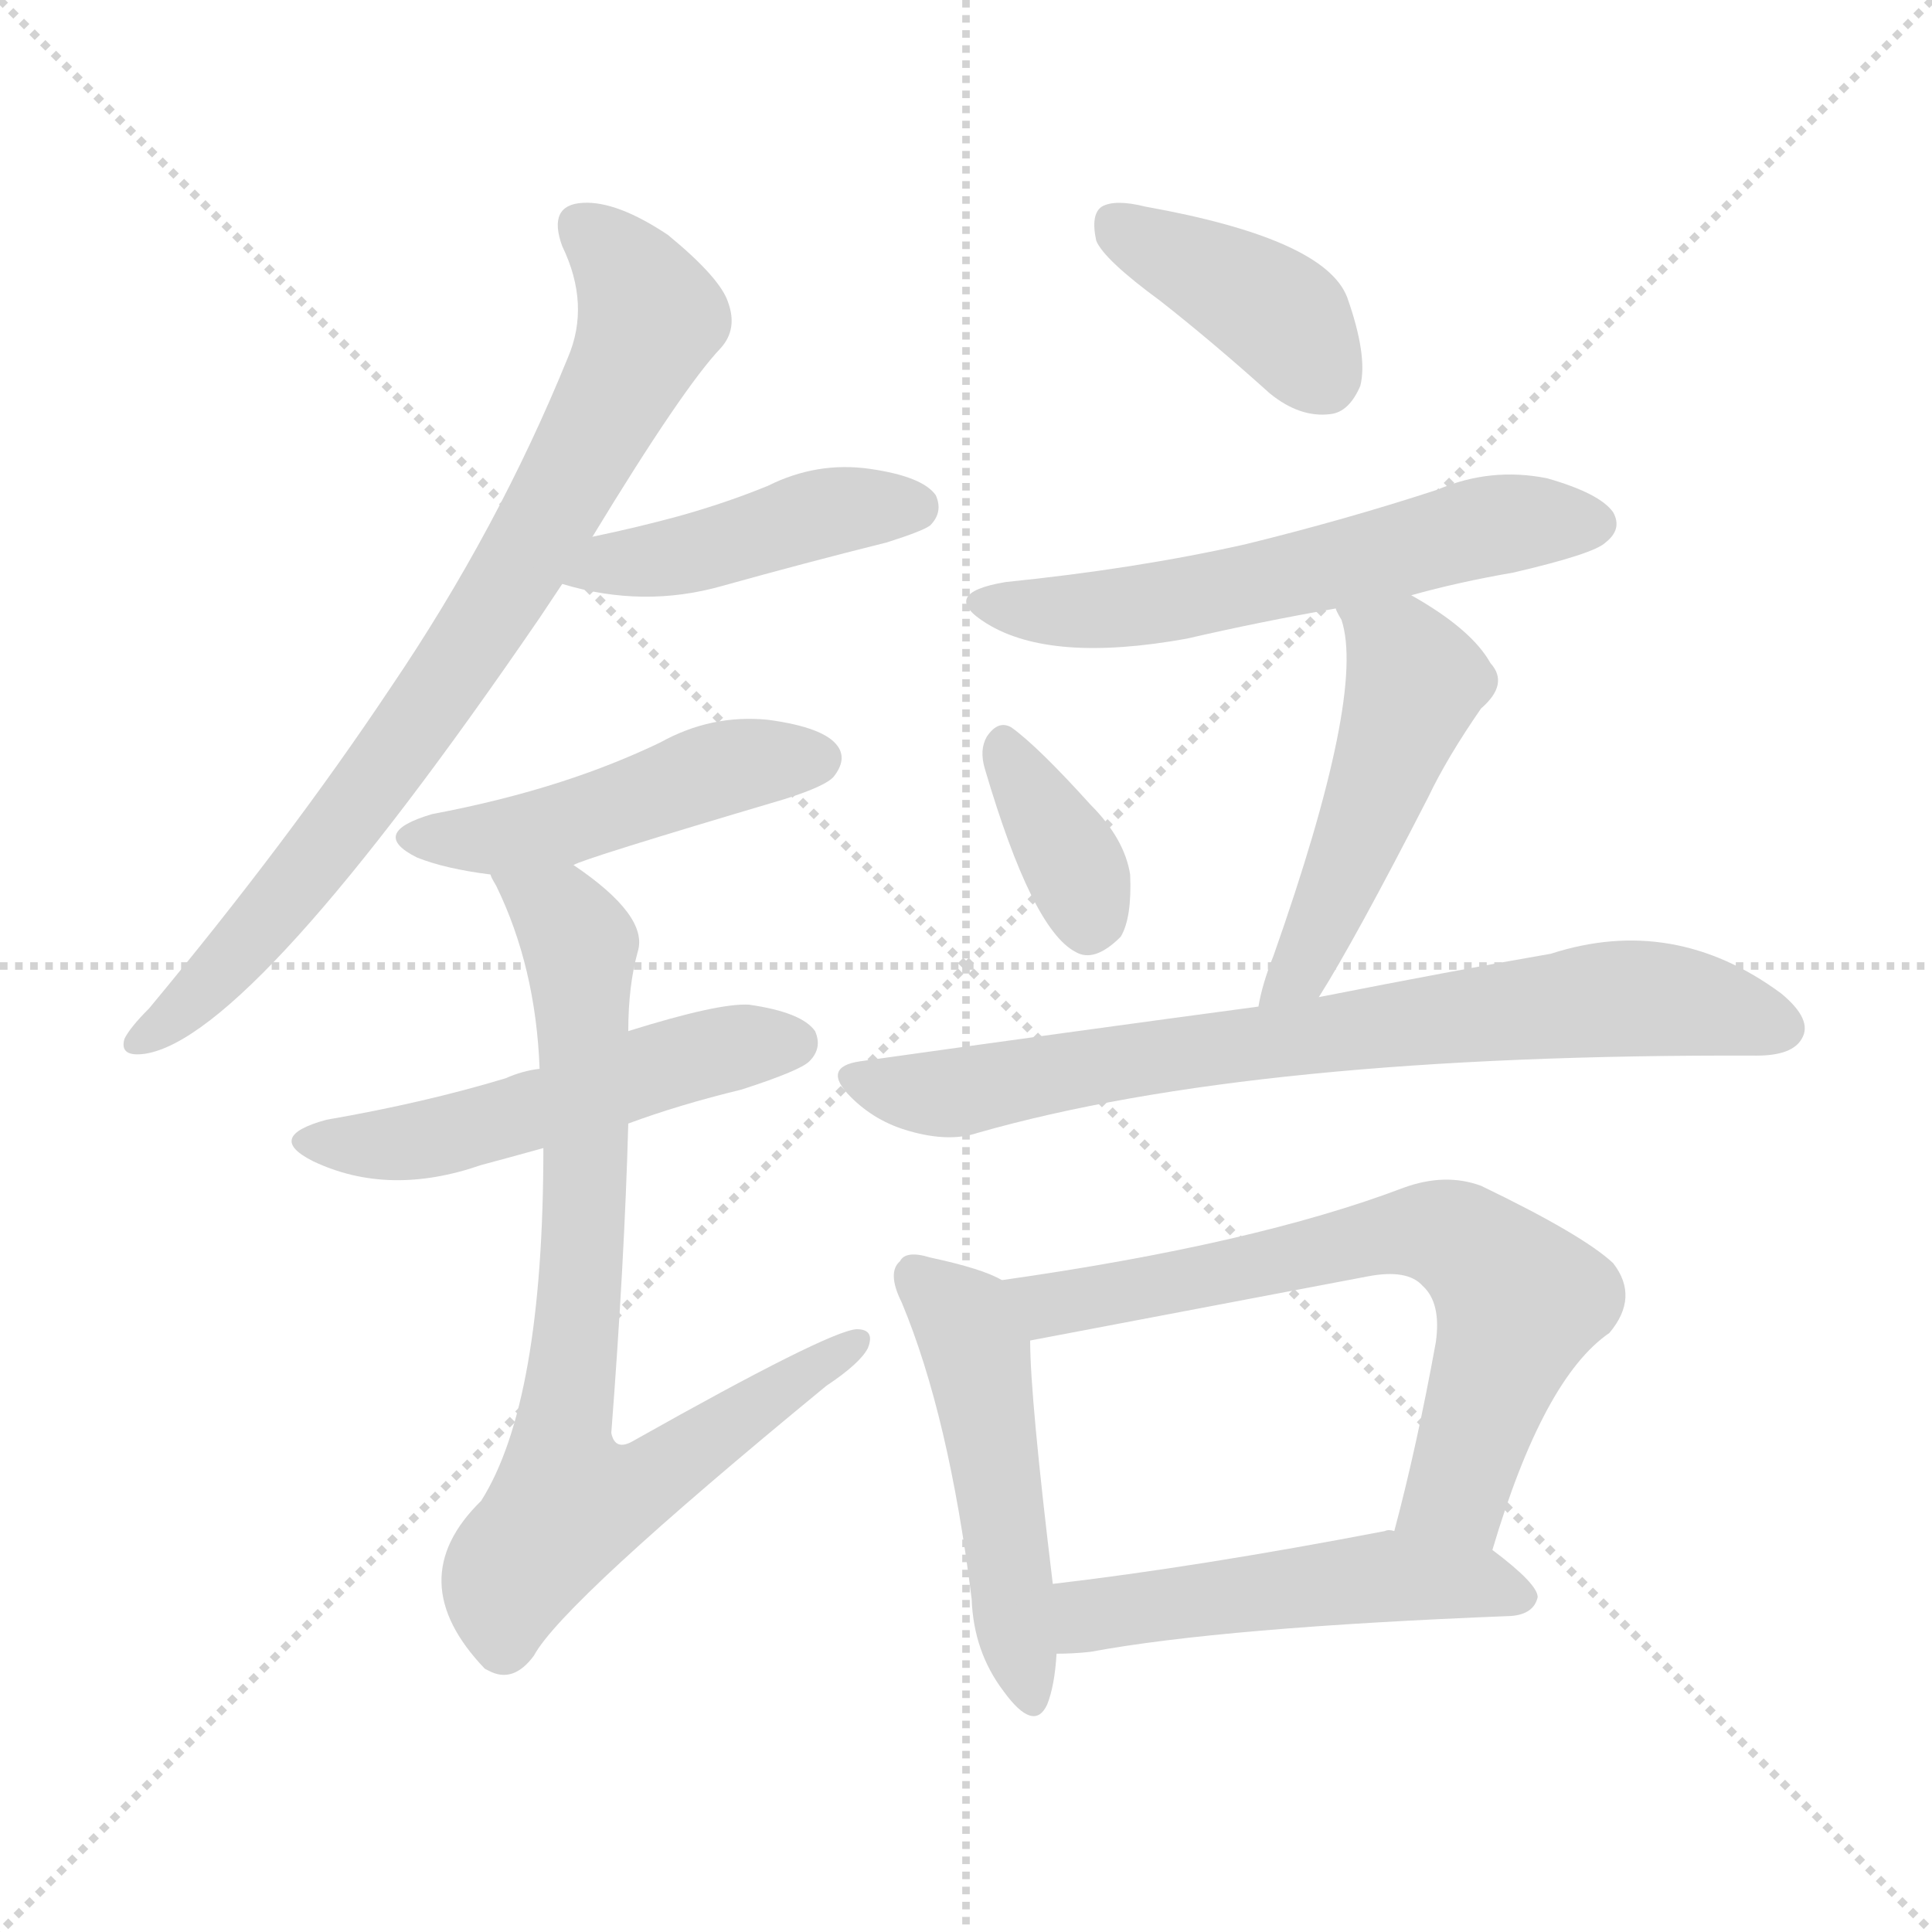 <svg version="1.1" viewBox="0 0 1024 1024" xmlns="http://www.w3.org/2000/svg">
  <g stroke="lightgray" stroke-dasharray="1,1" stroke-width="1" transform="scale(4, 4)">
    <line x1="0" y1="0" x2="256" y2="256"></line>
    <line x1="256" y1="0" x2="0" y2="256"></line>
    <line x1="128" y1="0" x2="128" y2="256"></line>
    <line x1="0" y1="128" x2="256" y2="128"></line>
  </g>
<g transform="scale(1, -1) translate(0, -900)">
   <style type="text/css">
    @keyframes keyframes0 {
      from {
       stroke: blue;
       stroke-dashoffset: 788;
       stroke-width: 128;
       }
       72% {
       animation-timing-function: step-end;
       stroke: blue;
       stroke-dashoffset: 0;
       stroke-width: 128;
       }
       to {
       stroke: black;
       stroke-width: 1024;
       }
       }
       #make-me-a-hanzi-animation-0 {
         animation: keyframes0 0.891s both;
         animation-delay: 0s;
         animation-timing-function: linear;
       }
    @keyframes keyframes1 {
      from {
       stroke: blue;
       stroke-dashoffset: 440;
       stroke-width: 128;
       }
       59% {
       animation-timing-function: step-end;
       stroke: blue;
       stroke-dashoffset: 0;
       stroke-width: 128;
       }
       to {
       stroke: black;
       stroke-width: 1024;
       }
       }
       #make-me-a-hanzi-animation-1 {
         animation: keyframes1 0.608s both;
         animation-delay: 0.891s;
         animation-timing-function: linear;
       }
    @keyframes keyframes2 {
      from {
       stroke: blue;
       stroke-dashoffset: 474;
       stroke-width: 128;
       }
       61% {
       animation-timing-function: step-end;
       stroke: blue;
       stroke-dashoffset: 0;
       stroke-width: 128;
       }
       to {
       stroke: black;
       stroke-width: 1024;
       }
       }
       #make-me-a-hanzi-animation-2 {
         animation: keyframes2 0.636s both;
         animation-delay: 1.499s;
         animation-timing-function: linear;
       }
    @keyframes keyframes3 {
      from {
       stroke: blue;
       stroke-dashoffset: 517;
       stroke-width: 128;
       }
       63% {
       animation-timing-function: step-end;
       stroke: blue;
       stroke-dashoffset: 0;
       stroke-width: 128;
       }
       to {
       stroke: black;
       stroke-width: 1024;
       }
       }
       #make-me-a-hanzi-animation-3 {
         animation: keyframes3 0.671s both;
         animation-delay: 2.135s;
         animation-timing-function: linear;
       }
    @keyframes keyframes4 {
      from {
       stroke: blue;
       stroke-dashoffset: 782;
       stroke-width: 128;
       }
       72% {
       animation-timing-function: step-end;
       stroke: blue;
       stroke-dashoffset: 0;
       stroke-width: 128;
       }
       to {
       stroke: black;
       stroke-width: 1024;
       }
       }
       #make-me-a-hanzi-animation-4 {
         animation: keyframes4 0.886s both;
         animation-delay: 2.806s;
         animation-timing-function: linear;
       }
    @keyframes keyframes5 {
      from {
       stroke: blue;
       stroke-dashoffset: 396;
       stroke-width: 128;
       }
       56% {
       animation-timing-function: step-end;
       stroke: blue;
       stroke-dashoffset: 0;
       stroke-width: 128;
       }
       to {
       stroke: black;
       stroke-width: 1024;
       }
       }
       #make-me-a-hanzi-animation-5 {
         animation: keyframes5 0.572s both;
         animation-delay: 3.692s;
         animation-timing-function: linear;
       }
    @keyframes keyframes6 {
      from {
       stroke: blue;
       stroke-dashoffset: 581;
       stroke-width: 128;
       }
       65% {
       animation-timing-function: step-end;
       stroke: blue;
       stroke-dashoffset: 0;
       stroke-width: 128;
       }
       to {
       stroke: black;
       stroke-width: 1024;
       }
       }
       #make-me-a-hanzi-animation-6 {
         animation: keyframes6 0.723s both;
         animation-delay: 4.264s;
         animation-timing-function: linear;
       }
    @keyframes keyframes7 {
      from {
       stroke: blue;
       stroke-dashoffset: 358;
       stroke-width: 128;
       }
       54% {
       animation-timing-function: step-end;
       stroke: blue;
       stroke-dashoffset: 0;
       stroke-width: 128;
       }
       to {
       stroke: black;
       stroke-width: 1024;
       }
       }
       #make-me-a-hanzi-animation-7 {
         animation: keyframes7 0.541s both;
         animation-delay: 4.987s;
         animation-timing-function: linear;
       }
    @keyframes keyframes8 {
      from {
       stroke: blue;
       stroke-dashoffset: 495;
       stroke-width: 128;
       }
       62% {
       animation-timing-function: step-end;
       stroke: blue;
       stroke-dashoffset: 0;
       stroke-width: 128;
       }
       to {
       stroke: black;
       stroke-width: 1024;
       }
       }
       #make-me-a-hanzi-animation-8 {
         animation: keyframes8 0.653s both;
         animation-delay: 5.529s;
         animation-timing-function: linear;
       }
    @keyframes keyframes9 {
      from {
       stroke: blue;
       stroke-dashoffset: 751;
       stroke-width: 128;
       }
       71% {
       animation-timing-function: step-end;
       stroke: blue;
       stroke-dashoffset: 0;
       stroke-width: 128;
       }
       to {
       stroke: black;
       stroke-width: 1024;
       }
       }
       #make-me-a-hanzi-animation-9 {
         animation: keyframes9 0.861s both;
         animation-delay: 6.181s;
         animation-timing-function: linear;
       }
    @keyframes keyframes10 {
      from {
       stroke: blue;
       stroke-dashoffset: 490;
       stroke-width: 128;
       }
       61% {
       animation-timing-function: step-end;
       stroke: blue;
       stroke-dashoffset: 0;
       stroke-width: 128;
       }
       to {
       stroke: black;
       stroke-width: 1024;
       }
       }
       #make-me-a-hanzi-animation-10 {
         animation: keyframes10 0.649s both;
         animation-delay: 7.043s;
         animation-timing-function: linear;
       }
    @keyframes keyframes11 {
      from {
       stroke: blue;
       stroke-dashoffset: 678;
       stroke-width: 128;
       }
       69% {
       animation-timing-function: step-end;
       stroke: blue;
       stroke-dashoffset: 0;
       stroke-width: 128;
       }
       to {
       stroke: black;
       stroke-width: 1024;
       }
       }
       #make-me-a-hanzi-animation-11 {
         animation: keyframes11 0.802s both;
         animation-delay: 7.691s;
         animation-timing-function: linear;
       }
    @keyframes keyframes12 {
      from {
       stroke: blue;
       stroke-dashoffset: 507;
       stroke-width: 128;
       }
       62% {
       animation-timing-function: step-end;
       stroke: blue;
       stroke-dashoffset: 0;
       stroke-width: 128;
       }
       to {
       stroke: black;
       stroke-width: 1024;
       }
       }
       #make-me-a-hanzi-animation-12 {
         animation: keyframes12 0.663s both;
         animation-delay: 8.493s;
         animation-timing-function: linear;
       }
</style>
<path d="M 314.0 615.5 Q 362.0 694.5 382.0 715.5 Q 391.0 725.5 386.0 739.5 Q 382.0 752.5 354.0 775.5 Q 327.0 793.5 309.0 792.5 Q 290.0 791.5 298.0 769.5 Q 313.0 738.5 301.0 710.5 Q 264.0 619.5 207.0 535.5 Q 153.0 454.5 79.0 365.5 Q 69.0 355.5 66.0 349.5 Q 63.0 339.5 77.0 341.5 Q 134.0 350.5 286.0 572.5 Q 292.0 581.5 298.0 590.5 L 314.0 615.5 Z" fill="lightgray"></path> 
<path d="M 298.0 590.5 Q 341.0 577.5 383.0 589.5 Q 426.0 601.5 470.0 612.5 Q 489.0 618.5 493.0 621.5 Q 500.0 628.5 496.0 637.5 Q 489.0 647.5 461.0 651.5 Q 433.0 655.5 407.0 642.5 Q 385.0 633.5 360.0 626.5 Q 338.0 620.5 314.0 615.5 C 285.0 609.5 269.0 598.5 298.0 590.5 Z" fill="lightgray"></path> 
<path d="M 304.0 441.5 Q 308.0 444.5 416.0 476.5 Q 438.0 483.5 442.0 488.5 Q 449.0 497.5 444.0 504.5 Q 437.0 514.5 407.0 518.5 Q 377.0 521.5 350.0 506.5 Q 325.0 494.5 297.0 485.5 Q 266.0 475.5 229.0 468.5 Q 195.0 458.5 221.0 445.5 Q 236.0 439.5 260.0 436.5 L 304.0 441.5 Z" fill="lightgray"></path> 
<path d="M 333.0 304.5 Q 360.0 314.5 393.0 322.5 Q 424.0 332.5 429.0 337.5 Q 436.0 344.5 432.0 353.5 Q 425.0 363.5 397.0 367.5 Q 381.0 368.5 333.0 353.5 L 286.0 333.5 Q 277.0 332.5 268.0 328.5 Q 225.0 315.5 173.0 306.5 Q 140.0 297.5 166.0 284.5 Q 206.0 265.5 255.0 282.5 Q 270.0 286.5 288.0 291.5 L 333.0 304.5 Z" fill="lightgray"></path> 
<path d="M 288.0 291.5 Q 288.0 156.5 255.0 104.5 Q 212.0 62.5 257.0 15.5 L 259.0 14.5 Q 272.0 7.5 283.0 22.5 Q 298.0 50.5 438.0 165.5 Q 456.0 177.5 460.0 185.5 Q 464.0 195.5 454.0 195.5 Q 439.0 194.5 336.0 136.5 Q 326.0 130.5 324.0 140.5 Q 331.0 231.5 333.0 304.5 L 333.0 353.5 Q 333.0 377.5 338.0 395.5 Q 344.0 414.5 304.0 441.5 C 280.0 459.5 247.0 463.5 260.0 436.5 Q 260.0 435.5 263.0 430.5 Q 284.0 387.5 286.0 333.5 L 288.0 291.5 Z" fill="lightgray"></path> 
<path d="M 615.0 740.5 Q 643.0 718.5 673.0 691.5 Q 689.0 678.5 705.0 680.5 Q 715.0 681.5 721.0 695.5 Q 725.0 711.5 714.0 742.5 Q 702.0 773.5 607.0 790.5 Q 591.0 794.5 584.0 790.5 Q 578.0 786.5 581.0 772.5 Q 585.0 762.5 615.0 740.5 Z" fill="lightgray"></path> 
<path d="M 748.0 584.5 Q 773.0 591.5 802.0 596.5 Q 845.0 606.5 851.0 612.5 Q 860.0 619.5 855.0 628.5 Q 848.0 638.5 820.0 646.5 Q 790.0 652.5 762.0 640.5 Q 713.0 624.5 660.0 611.5 Q 602.0 598.5 533.0 591.5 Q 497.0 585.5 523.0 569.5 Q 557.0 548.5 629.0 561.5 Q 668.0 570.5 708.0 577.5 L 748.0 584.5 Z" fill="lightgray"></path> 
<path d="M 522.0 492.5 Q 547.0 407.5 570.0 395.5 Q 580.0 389.5 594.0 403.5 Q 600.0 413.5 599.0 436.5 Q 596.0 455.5 578.0 473.5 Q 550.0 504.5 536.0 514.5 Q 529.0 518.5 523.0 509.5 Q 519.0 502.5 522.0 492.5 Z" fill="lightgray"></path> 
<path d="M 699.0 371.5 Q 718.0 401.5 757.0 477.5 Q 767.0 498.5 785.0 524.5 Q 800.0 537.5 790.0 548.5 Q 780.0 566.5 748.0 584.5 C 722.0 599.5 695.0 604.5 708.0 577.5 Q 708.0 576.5 711.0 571.5 Q 724.0 532.5 675.0 393.5 Q 669.0 378.5 667.0 366.5 C 661.0 337.5 683.0 345.5 699.0 371.5 Z" fill="lightgray"></path> 
<path d="M 667.0 366.5 Q 570.0 353.5 456.0 337.5 Q 435.0 334.5 451.0 318.5 Q 464.0 305.5 482.0 300.5 Q 503.0 294.5 518.0 299.5 Q 665.0 341.5 931.0 340.5 Q 950.0 340.5 955.0 349.5 Q 961.0 359.5 944.0 373.5 Q 887.0 415.5 822.0 394.5 Q 770.0 385.5 699.0 371.5 L 667.0 366.5 Z" fill="lightgray"></path> 
<path d="M 531.0 221.5 Q 521.0 227.5 493.0 233.5 Q 480.0 237.5 477.0 231.5 Q 470.0 225.5 478.0 209.5 Q 503.0 149.5 515.0 52.5 Q 516.0 24.5 532.0 3.5 Q 548.0 -18.5 555.0 -3.5 Q 559.0 6.5 560.0 23.5 L 558.0 60.5 Q 546.0 159.5 546.0 189.5 C 545.0 214.5 545.0 214.5 531.0 221.5 Z" fill="lightgray"></path> 
<path d="M 791.0 78.5 Q 818.0 169.5 853.0 193.5 Q 869.0 212.5 855.0 230.5 Q 839.0 245.5 785.0 271.5 Q 766.0 278.5 744.0 270.5 Q 665.0 240.5 531.0 221.5 C 501.0 217.5 517.0 183.5 546.0 189.5 L 725.0 223.5 Q 746.0 227.5 754.0 218.5 Q 764.0 209.5 761.0 188.5 Q 751.0 133.5 739.0 88.5 C 731.0 59.5 782.0 49.5 791.0 78.5 Z" fill="lightgray"></path> 
<path d="M 560.0 23.5 Q 569.0 23.5 578.0 24.5 Q 648.0 37.5 801.0 43.5 Q 813.0 44.5 815.0 53.5 Q 815.0 60.5 791.0 78.5 L 739.0 88.5 Q 736.0 89.5 734.0 88.5 Q 635.0 69.5 558.0 60.5 C 528.0 56.5 530.0 22.5 560.0 23.5 Z" fill="lightgray"></path> 
      <clipPath id="make-me-a-hanzi-clip-0">
      <path d="M 314.0 615.5 Q 362.0 694.5 382.0 715.5 Q 391.0 725.5 386.0 739.5 Q 382.0 752.5 354.0 775.5 Q 327.0 793.5 309.0 792.5 Q 290.0 791.5 298.0 769.5 Q 313.0 738.5 301.0 710.5 Q 264.0 619.5 207.0 535.5 Q 153.0 454.5 79.0 365.5 Q 69.0 355.5 66.0 349.5 Q 63.0 339.5 77.0 341.5 Q 134.0 350.5 286.0 572.5 Q 292.0 581.5 298.0 590.5 L 314.0 615.5 Z" fill="lightgray"></path>
      </clipPath>
      <path clip-path="url(#make-me-a-hanzi-clip-0)" d="M 308.0 778.5 L 333.0 755.5 L 344.0 729.5 L 309.0 656.5 L 261.0 573.5 L 182.0 462.5 L 114.0 381.5 L 74.0 349.5 " fill="none" id="make-me-a-hanzi-animation-0" stroke-dasharray="660 1320" stroke-linecap="round"></path>

      <clipPath id="make-me-a-hanzi-clip-1">
      <path d="M 298.0 590.5 Q 341.0 577.5 383.0 589.5 Q 426.0 601.5 470.0 612.5 Q 489.0 618.5 493.0 621.5 Q 500.0 628.5 496.0 637.5 Q 489.0 647.5 461.0 651.5 Q 433.0 655.5 407.0 642.5 Q 385.0 633.5 360.0 626.5 Q 338.0 620.5 314.0 615.5 C 285.0 609.5 269.0 598.5 298.0 590.5 Z" fill="lightgray"></path>
      </clipPath>
      <path clip-path="url(#make-me-a-hanzi-clip-1)" d="M 306.0 593.5 L 432.0 627.5 L 485.0 631.5 " fill="none" id="make-me-a-hanzi-animation-1" stroke-dasharray="312 624" stroke-linecap="round"></path>

      <clipPath id="make-me-a-hanzi-clip-2">
      <path d="M 304.0 441.5 Q 308.0 444.5 416.0 476.5 Q 438.0 483.5 442.0 488.5 Q 449.0 497.5 444.0 504.5 Q 437.0 514.5 407.0 518.5 Q 377.0 521.5 350.0 506.5 Q 325.0 494.5 297.0 485.5 Q 266.0 475.5 229.0 468.5 Q 195.0 458.5 221.0 445.5 Q 236.0 439.5 260.0 436.5 L 304.0 441.5 Z" fill="lightgray"></path>
      </clipPath>
      <path clip-path="url(#make-me-a-hanzi-clip-2)" d="M 222.0 457.5 L 265.0 455.5 L 388.0 494.5 L 434.0 497.5 " fill="none" id="make-me-a-hanzi-animation-2" stroke-dasharray="346 692" stroke-linecap="round"></path>

      <clipPath id="make-me-a-hanzi-clip-3">
      <path d="M 333.0 304.5 Q 360.0 314.5 393.0 322.5 Q 424.0 332.5 429.0 337.5 Q 436.0 344.5 432.0 353.5 Q 425.0 363.5 397.0 367.5 Q 381.0 368.5 333.0 353.5 L 286.0 333.5 Q 277.0 332.5 268.0 328.5 Q 225.0 315.5 173.0 306.5 Q 140.0 297.5 166.0 284.5 Q 206.0 265.5 255.0 282.5 Q 270.0 286.5 288.0 291.5 L 333.0 304.5 Z" fill="lightgray"></path>
      </clipPath>
      <path clip-path="url(#make-me-a-hanzi-clip-3)" d="M 167.0 296.5 L 227.0 296.5 L 378.0 342.5 L 421.0 347.5 " fill="none" id="make-me-a-hanzi-animation-3" stroke-dasharray="389 778" stroke-linecap="round"></path>

      <clipPath id="make-me-a-hanzi-clip-4">
      <path d="M 288.0 291.5 Q 288.0 156.5 255.0 104.5 Q 212.0 62.5 257.0 15.5 L 259.0 14.5 Q 272.0 7.5 283.0 22.5 Q 298.0 50.5 438.0 165.5 Q 456.0 177.5 460.0 185.5 Q 464.0 195.5 454.0 195.5 Q 439.0 194.5 336.0 136.5 Q 326.0 130.5 324.0 140.5 Q 331.0 231.5 333.0 304.5 L 333.0 353.5 Q 333.0 377.5 338.0 395.5 Q 344.0 414.5 304.0 441.5 C 280.0 459.5 247.0 463.5 260.0 436.5 Q 260.0 435.5 263.0 430.5 Q 284.0 387.5 286.0 333.5 L 288.0 291.5 Z" fill="lightgray"></path>
      </clipPath>
      <path clip-path="url(#make-me-a-hanzi-clip-4)" d="M 267.0 436.5 L 298.0 414.5 L 308.0 395.5 L 309.0 242.5 L 297.0 134.5 L 302.0 104.5 L 347.0 116.5 L 453.0 188.5 " fill="none" id="make-me-a-hanzi-animation-4" stroke-dasharray="654 1308" stroke-linecap="round"></path>

      <clipPath id="make-me-a-hanzi-clip-5">
      <path d="M 615.0 740.5 Q 643.0 718.5 673.0 691.5 Q 689.0 678.5 705.0 680.5 Q 715.0 681.5 721.0 695.5 Q 725.0 711.5 714.0 742.5 Q 702.0 773.5 607.0 790.5 Q 591.0 794.5 584.0 790.5 Q 578.0 786.5 581.0 772.5 Q 585.0 762.5 615.0 740.5 Z" fill="lightgray"></path>
      </clipPath>
      <path clip-path="url(#make-me-a-hanzi-clip-5)" d="M 591.0 782.5 L 672.0 737.5 L 701.0 700.5 " fill="none" id="make-me-a-hanzi-animation-5" stroke-dasharray="268 536" stroke-linecap="round"></path>

      <clipPath id="make-me-a-hanzi-clip-6">
      <path d="M 748.0 584.5 Q 773.0 591.5 802.0 596.5 Q 845.0 606.5 851.0 612.5 Q 860.0 619.5 855.0 628.5 Q 848.0 638.5 820.0 646.5 Q 790.0 652.5 762.0 640.5 Q 713.0 624.5 660.0 611.5 Q 602.0 598.5 533.0 591.5 Q 497.0 585.5 523.0 569.5 Q 557.0 548.5 629.0 561.5 Q 668.0 570.5 708.0 577.5 L 748.0 584.5 Z" fill="lightgray"></path>
      </clipPath>
      <path clip-path="url(#make-me-a-hanzi-clip-6)" d="M 525.0 581.5 L 598.0 577.5 L 798.0 622.5 L 845.0 622.5 " fill="none" id="make-me-a-hanzi-animation-6" stroke-dasharray="453 906" stroke-linecap="round"></path>

      <clipPath id="make-me-a-hanzi-clip-7">
      <path d="M 522.0 492.5 Q 547.0 407.5 570.0 395.5 Q 580.0 389.5 594.0 403.5 Q 600.0 413.5 599.0 436.5 Q 596.0 455.5 578.0 473.5 Q 550.0 504.5 536.0 514.5 Q 529.0 518.5 523.0 509.5 Q 519.0 502.5 522.0 492.5 Z" fill="lightgray"></path>
      </clipPath>
      <path clip-path="url(#make-me-a-hanzi-clip-7)" d="M 533.0 502.5 L 569.0 442.5 L 577.0 411.5 " fill="none" id="make-me-a-hanzi-animation-7" stroke-dasharray="230 460" stroke-linecap="round"></path>

      <clipPath id="make-me-a-hanzi-clip-8">
      <path d="M 699.0 371.5 Q 718.0 401.5 757.0 477.5 Q 767.0 498.5 785.0 524.5 Q 800.0 537.5 790.0 548.5 Q 780.0 566.5 748.0 584.5 C 722.0 599.5 695.0 604.5 708.0 577.5 Q 708.0 576.5 711.0 571.5 Q 724.0 532.5 675.0 393.5 Q 669.0 378.5 667.0 366.5 C 661.0 337.5 683.0 345.5 699.0 371.5 Z" fill="lightgray"></path>
      </clipPath>
      <path clip-path="url(#make-me-a-hanzi-clip-8)" d="M 715.0 577.5 L 743.0 554.5 L 750.0 537.5 L 693.0 392.5 L 672.0 372.5 " fill="none" id="make-me-a-hanzi-animation-8" stroke-dasharray="367 734" stroke-linecap="round"></path>

      <clipPath id="make-me-a-hanzi-clip-9">
      <path d="M 667.0 366.5 Q 570.0 353.5 456.0 337.5 Q 435.0 334.5 451.0 318.5 Q 464.0 305.5 482.0 300.5 Q 503.0 294.5 518.0 299.5 Q 665.0 341.5 931.0 340.5 Q 950.0 340.5 955.0 349.5 Q 961.0 359.5 944.0 373.5 Q 887.0 415.5 822.0 394.5 Q 770.0 385.5 699.0 371.5 L 667.0 366.5 Z" fill="lightgray"></path>
      </clipPath>
      <path clip-path="url(#make-me-a-hanzi-clip-9)" d="M 454.0 327.5 L 508.0 320.5 L 605.0 339.5 L 850.0 370.5 L 911.0 365.5 L 943.0 355.5 " fill="none" id="make-me-a-hanzi-animation-9" stroke-dasharray="623 1246" stroke-linecap="round"></path>

      <clipPath id="make-me-a-hanzi-clip-10">
      <path d="M 531.0 221.5 Q 521.0 227.5 493.0 233.5 Q 480.0 237.5 477.0 231.5 Q 470.0 225.5 478.0 209.5 Q 503.0 149.5 515.0 52.5 Q 516.0 24.5 532.0 3.5 Q 548.0 -18.5 555.0 -3.5 Q 559.0 6.5 560.0 23.5 L 558.0 60.5 Q 546.0 159.5 546.0 189.5 C 545.0 214.5 545.0 214.5 531.0 221.5 Z" fill="lightgray"></path>
      </clipPath>
      <path clip-path="url(#make-me-a-hanzi-clip-10)" d="M 486.0 223.5 L 510.0 200.5 L 518.0 183.5 L 544.0 3.5 " fill="none" id="make-me-a-hanzi-animation-10" stroke-dasharray="362 724" stroke-linecap="round"></path>

      <clipPath id="make-me-a-hanzi-clip-11">
      <path d="M 791.0 78.5 Q 818.0 169.5 853.0 193.5 Q 869.0 212.5 855.0 230.5 Q 839.0 245.5 785.0 271.5 Q 766.0 278.5 744.0 270.5 Q 665.0 240.5 531.0 221.5 C 501.0 217.5 517.0 183.5 546.0 189.5 L 725.0 223.5 Q 746.0 227.5 754.0 218.5 Q 764.0 209.5 761.0 188.5 Q 751.0 133.5 739.0 88.5 C 731.0 59.5 782.0 49.5 791.0 78.5 Z" fill="lightgray"></path>
      </clipPath>
      <path clip-path="url(#make-me-a-hanzi-clip-11)" d="M 541.0 219.5 L 556.0 208.5 L 746.0 247.5 L 780.0 239.5 L 805.0 210.5 L 772.0 109.5 L 747.0 93.5 " fill="none" id="make-me-a-hanzi-animation-11" stroke-dasharray="550 1100" stroke-linecap="round"></path>

      <clipPath id="make-me-a-hanzi-clip-12">
      <path d="M 560.0 23.5 Q 569.0 23.5 578.0 24.5 Q 648.0 37.5 801.0 43.5 Q 813.0 44.5 815.0 53.5 Q 815.0 60.5 791.0 78.5 L 739.0 88.5 Q 736.0 89.5 734.0 88.5 Q 635.0 69.5 558.0 60.5 C 528.0 56.5 530.0 22.5 560.0 23.5 Z" fill="lightgray"></path>
      </clipPath>
      <path clip-path="url(#make-me-a-hanzi-clip-12)" d="M 564.0 29.5 L 580.0 44.5 L 714.0 62.5 L 781.0 61.5 L 807.0 53.5 " fill="none" id="make-me-a-hanzi-animation-12" stroke-dasharray="379 758" stroke-linecap="round"></path>

</g>
</svg>
